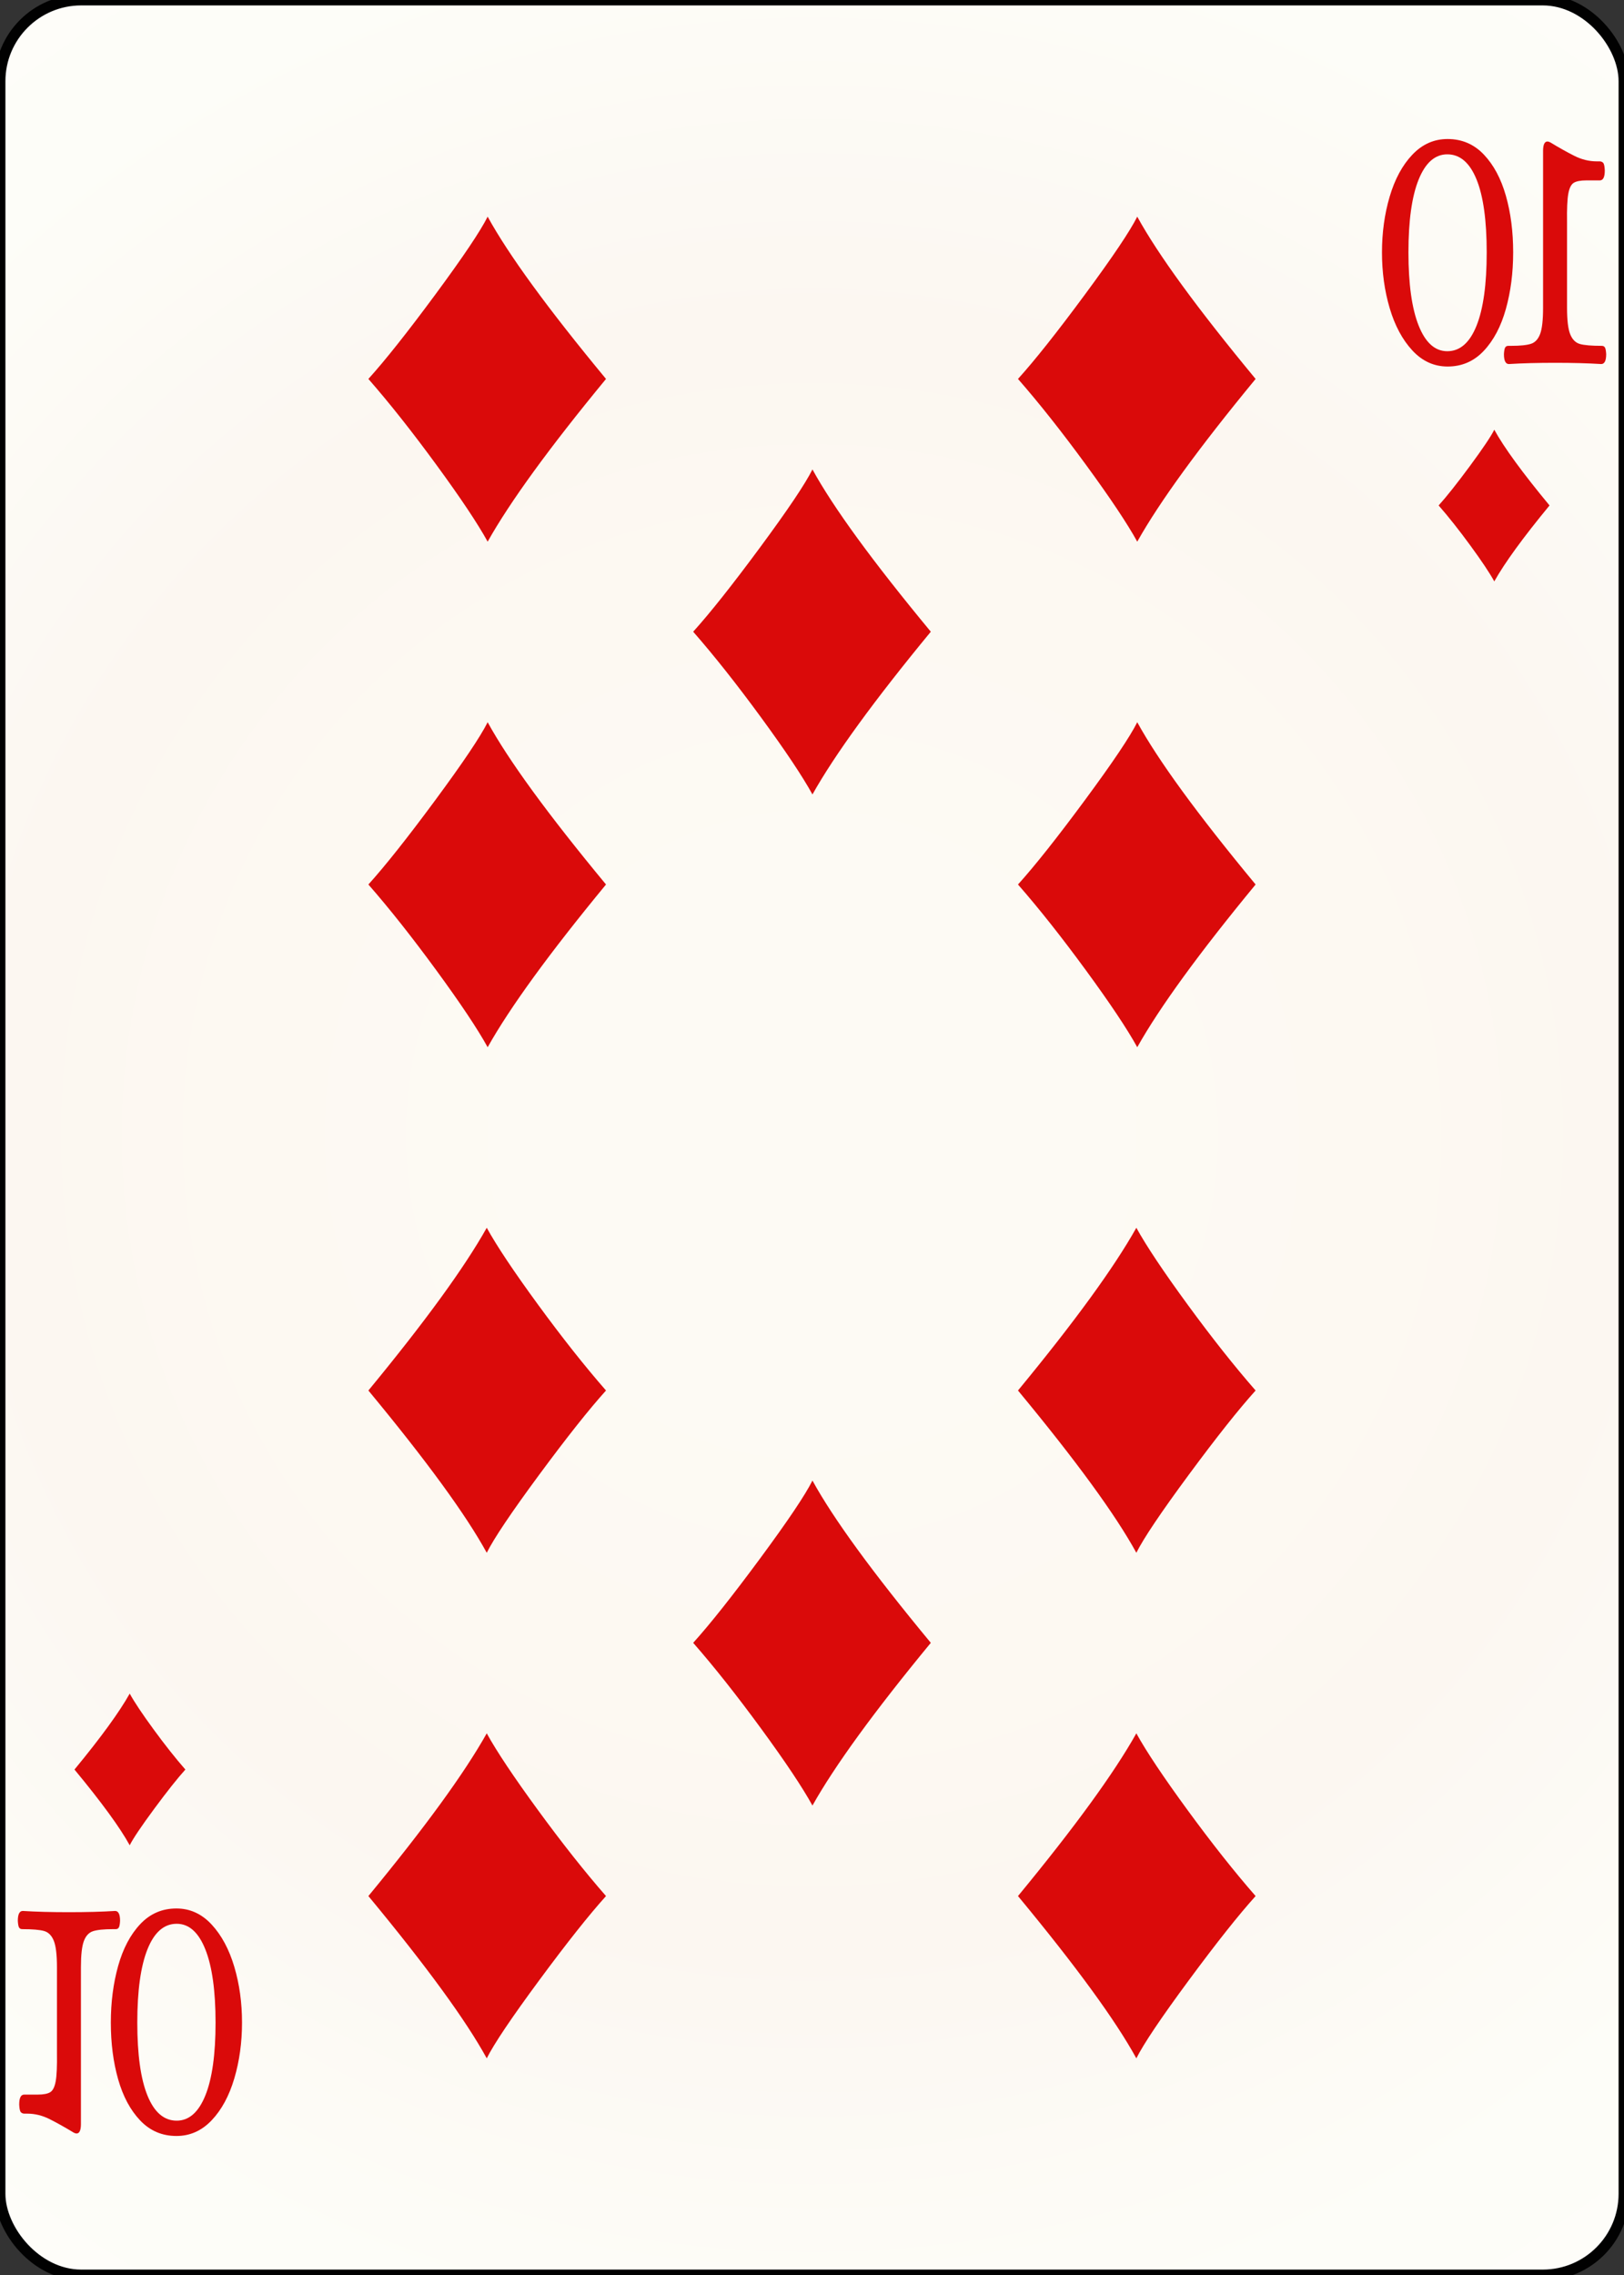 <svg width="150" height="210" id="card-webdiamond10">
<rect width="100%" height="100%" fill="#333333" stroke="none"/>
<radialGradient id="card-webwhitegradient" cx="75.0" cy="105.0" r="150" gradientTransform="matrix(1 0 0 1 0 -.25)" gradientUnits="userSpaceOnUse">
<stop stop-color="#FDFAF4" offset=".15"/>
<stop stop-color="#FDF9F2" offset=".35"/>
<stop stop-color="#FCF7F1" offset=".5"/>
<stop stop-color="#FDFDF8" offset=".75"/>
<stop stop-color="#FFFDFA" offset="1"/>
</radialGradient>
<rect x="0" y="0" rx="7.5" ry="7.5" width="150" height="210.0" stroke="#010101" fill="url(#card-webwhitegradient)" />
<path d="M45.042 20.0C44.374 21.335 42.761 23.734 40.202 27.197C37.643 30.661 35.584 33.255 34.026 34.979C35.974 37.204 38.067 39.847 40.306 42.907C42.545 45.967 44.124 48.331 45.042 50.0C47.1 46.328 50.744 41.321 55.974 34.979C50.605 28.498 46.961 23.505 45.042 20.0Z" fill="#da0a0a" />
<path d="M44.958 190.0C45.626 188.665 47.239 186.266 49.798 182.803C52.357 179.339 54.416 176.745 55.974 175.021C54.026 172.796 51.933 170.153 49.694 167.093C47.455 164.033 45.876 161.669 44.958 160.0C42.9 163.672 39.256 168.679 34.026 175.021C39.395 181.502 43.039 186.495 44.958 190.0Z" fill="#da0a0a" />
<path d="M45.042 66.667C44.374 68.002 42.761 70.401 40.202 73.864C37.643 77.327 35.584 79.921 34.026 81.646C35.974 83.871 38.067 86.514 40.306 89.573C42.545 92.633 44.124 94.998 45.042 96.667C47.1 92.995 50.744 87.988 55.974 81.646C50.605 75.165 46.961 70.172 45.042 66.667Z" fill="#da0a0a" />
<path d="M44.958 143.333C45.626 141.998 47.239 139.599 49.798 136.136C52.357 132.673 54.416 130.079 55.974 128.354C54.026 126.129 51.933 123.486 49.694 120.427C47.455 117.367 45.876 115.002 44.958 113.333C42.9 117.005 39.256 122.012 34.026 128.354C39.395 134.835 43.039 139.828 44.958 143.333Z" fill="#da0a0a" />
<path d="M105.042 20.0C104.374 21.335 102.761 23.734 100.202 27.197C97.643 30.661 95.584 33.255 94.026 34.979C95.974 37.204 98.067 39.847 100.306 42.907C102.545 45.967 104.124 48.331 105.042 50.0C107.1 46.328 110.744 41.321 115.974 34.979C110.605 28.498 106.961 23.505 105.042 20.0Z" fill="#da0a0a" />
<path d="M104.958 190.0C105.626 188.665 107.239 186.266 109.798 182.803C112.357 179.339 114.416 176.745 115.974 175.021C114.026 172.796 111.933 170.153 109.694 167.093C107.455 164.033 105.876 161.669 104.958 160.0C102.9 163.672 99.256 168.679 94.026 175.021C99.395 181.502 103.039 186.495 104.958 190.0Z" fill="#da0a0a" />
<path d="M105.042 66.667C104.374 68.002 102.761 70.401 100.202 73.864C97.643 77.327 95.584 79.921 94.026 81.646C95.974 83.871 98.067 86.514 100.306 89.573C102.545 92.633 104.124 94.998 105.042 96.667C107.1 92.995 110.744 87.988 115.974 81.646C110.605 75.165 106.961 70.172 105.042 66.667Z" fill="#da0a0a" />
<path d="M104.958 143.333C105.626 141.998 107.239 139.599 109.798 136.136C112.357 132.673 114.416 130.079 115.974 128.354C114.026 126.129 111.933 123.486 109.694 120.427C107.455 117.367 105.876 115.002 104.958 113.333C102.9 117.005 99.256 122.012 94.026 128.354C99.395 134.835 103.039 139.828 104.958 143.333Z" fill="#da0a0a" />
<path d="M75.042 43.333C74.374 44.669 72.761 47.068 70.202 50.531C67.643 53.994 65.584 56.588 64.026 58.312C65.974 60.538 68.067 63.18 70.306 66.24C72.545 69.3 74.124 71.664 75.042 73.333C77.1 69.662 80.744 64.655 85.974 58.312C80.605 51.831 76.961 46.838 75.042 43.333Z" fill="#da0a0a" />
<path d="M75.042 136.667C74.374 138.002 72.761 140.401 70.202 143.864C67.643 147.327 65.584 149.921 64.026 151.646C65.974 153.871 68.067 156.514 70.306 159.573C72.545 162.633 74.124 164.998 75.042 166.667C77.1 162.995 80.744 157.988 85.974 151.646C80.605 145.165 76.961 140.172 75.042 136.667Z" fill="#da0a0a" />
<path d="M148.354 32.688Q148.328 32.23 148.239 32.077T147.946 31.924Q146.521 31.924 145.923 31.752T145.032 30.855T144.739 28.412V20.47Q144.714 18.675 144.854 17.892T145.35 16.881T146.521 16.652H147.768Q148.226 16.652 148.226 15.735Q148.201 15.162 148.074 15.029T147.755 14.895H147.488Q146.419 14.895 145.401 14.38T143.186 13.139Q143.034 13.062 142.932 13.062Q142.525 13.062 142.525 13.941V28.412Q142.525 30.092 142.257 30.817T141.417 31.733T139.572 31.924H139.317Q139.114 31.924 139.025 32.077T138.91 32.688Q138.91 33.604 139.368 33.604Q141.201 33.49 143.645 33.49Q146.063 33.49 147.895 33.604Q148.354 33.604 148.354 32.688ZM137.052 32.382Q138.414 30.932 139.088 28.526T139.763 23.295Q139.763 20.432 139.088 18.064T137.052 14.265T133.705 12.833Q131.821 12.833 130.446 14.284T128.359 18.141T127.646 23.295T128.359 28.45T130.446 32.344T133.705 33.833Q135.69 33.833 137.052 32.382ZM131.032 30.053Q130.09 27.686 130.09 23.295T131.032 16.575T133.679 14.246Q135.435 14.246 136.377 16.556T137.319 23.295T136.377 30.072T133.679 32.421Q131.974 32.421 131.032 30.053Z" fill="#da0a0a" />
<path d="M138.019 39.667C137.708 40.29 136.955 41.409 135.761 43.026C134.567 44.642 133.606 45.852 132.879 46.657C133.788 47.695 134.765 48.929 135.809 50.356C136.854 51.784 137.591 52.888 138.019 53.667C138.98 51.953 140.681 49.617 143.121 46.657C140.616 43.632 138.915 41.302 138.019 39.667Z" fill="#da0a0a" />
<path d="M1.646 177.312Q1.672 177.77 1.761 177.923T2.054 178.076Q3.479 178.076 4.077 178.248T4.968 179.145T5.261 181.588V189.53Q5.286 191.325 5.146 192.108T4.65 193.119T3.479 193.348H2.232Q1.774 193.348 1.774 194.265Q1.799 194.838 1.926 194.971T2.245 195.105H2.512Q3.581 195.105 4.599 195.62T6.814 196.861Q6.966 196.938 7.068 196.938Q7.475 196.938 7.475 196.059V181.588Q7.475 179.908 7.743 179.183T8.583 178.267T10.428 178.076H10.683Q10.886 178.076 10.975 177.923T11.09 177.312Q11.09 176.396 10.632 176.396Q8.799 176.51 6.355 176.51Q3.937 176.51 2.105 176.396Q1.646 176.396 1.646 177.312ZM12.948 177.618Q11.586 179.068 10.912 181.474T10.237 186.705Q10.237 189.568 10.912 191.936T12.948 195.735T16.295 197.167Q18.179 197.167 19.554 195.716T21.641 191.859T22.354 186.705T21.641 181.55T19.554 177.656T16.295 176.167Q14.31 176.167 12.948 177.618ZM18.968 179.947Q19.91 182.314 19.91 186.705T18.968 193.425T16.321 195.754Q14.565 195.754 13.623 193.444T12.681 186.705T13.623 179.928T16.321 177.579Q18.026 177.579 18.968 179.947Z" fill="#da0a0a" />
<path d="M11.981 170.333C12.292 169.71 13.045 168.591 14.239 166.974C15.433 165.358 16.394 164.148 17.121 163.343C16.212 162.305 15.235 161.071 14.191 159.644C13.146 158.216 12.409 157.112 11.981 156.333C11.02 158.047 9.319 160.383 6.879 163.343C9.384 166.368 11.085 168.698 11.981 170.333Z" fill="#da0a0a" />
</svg>
